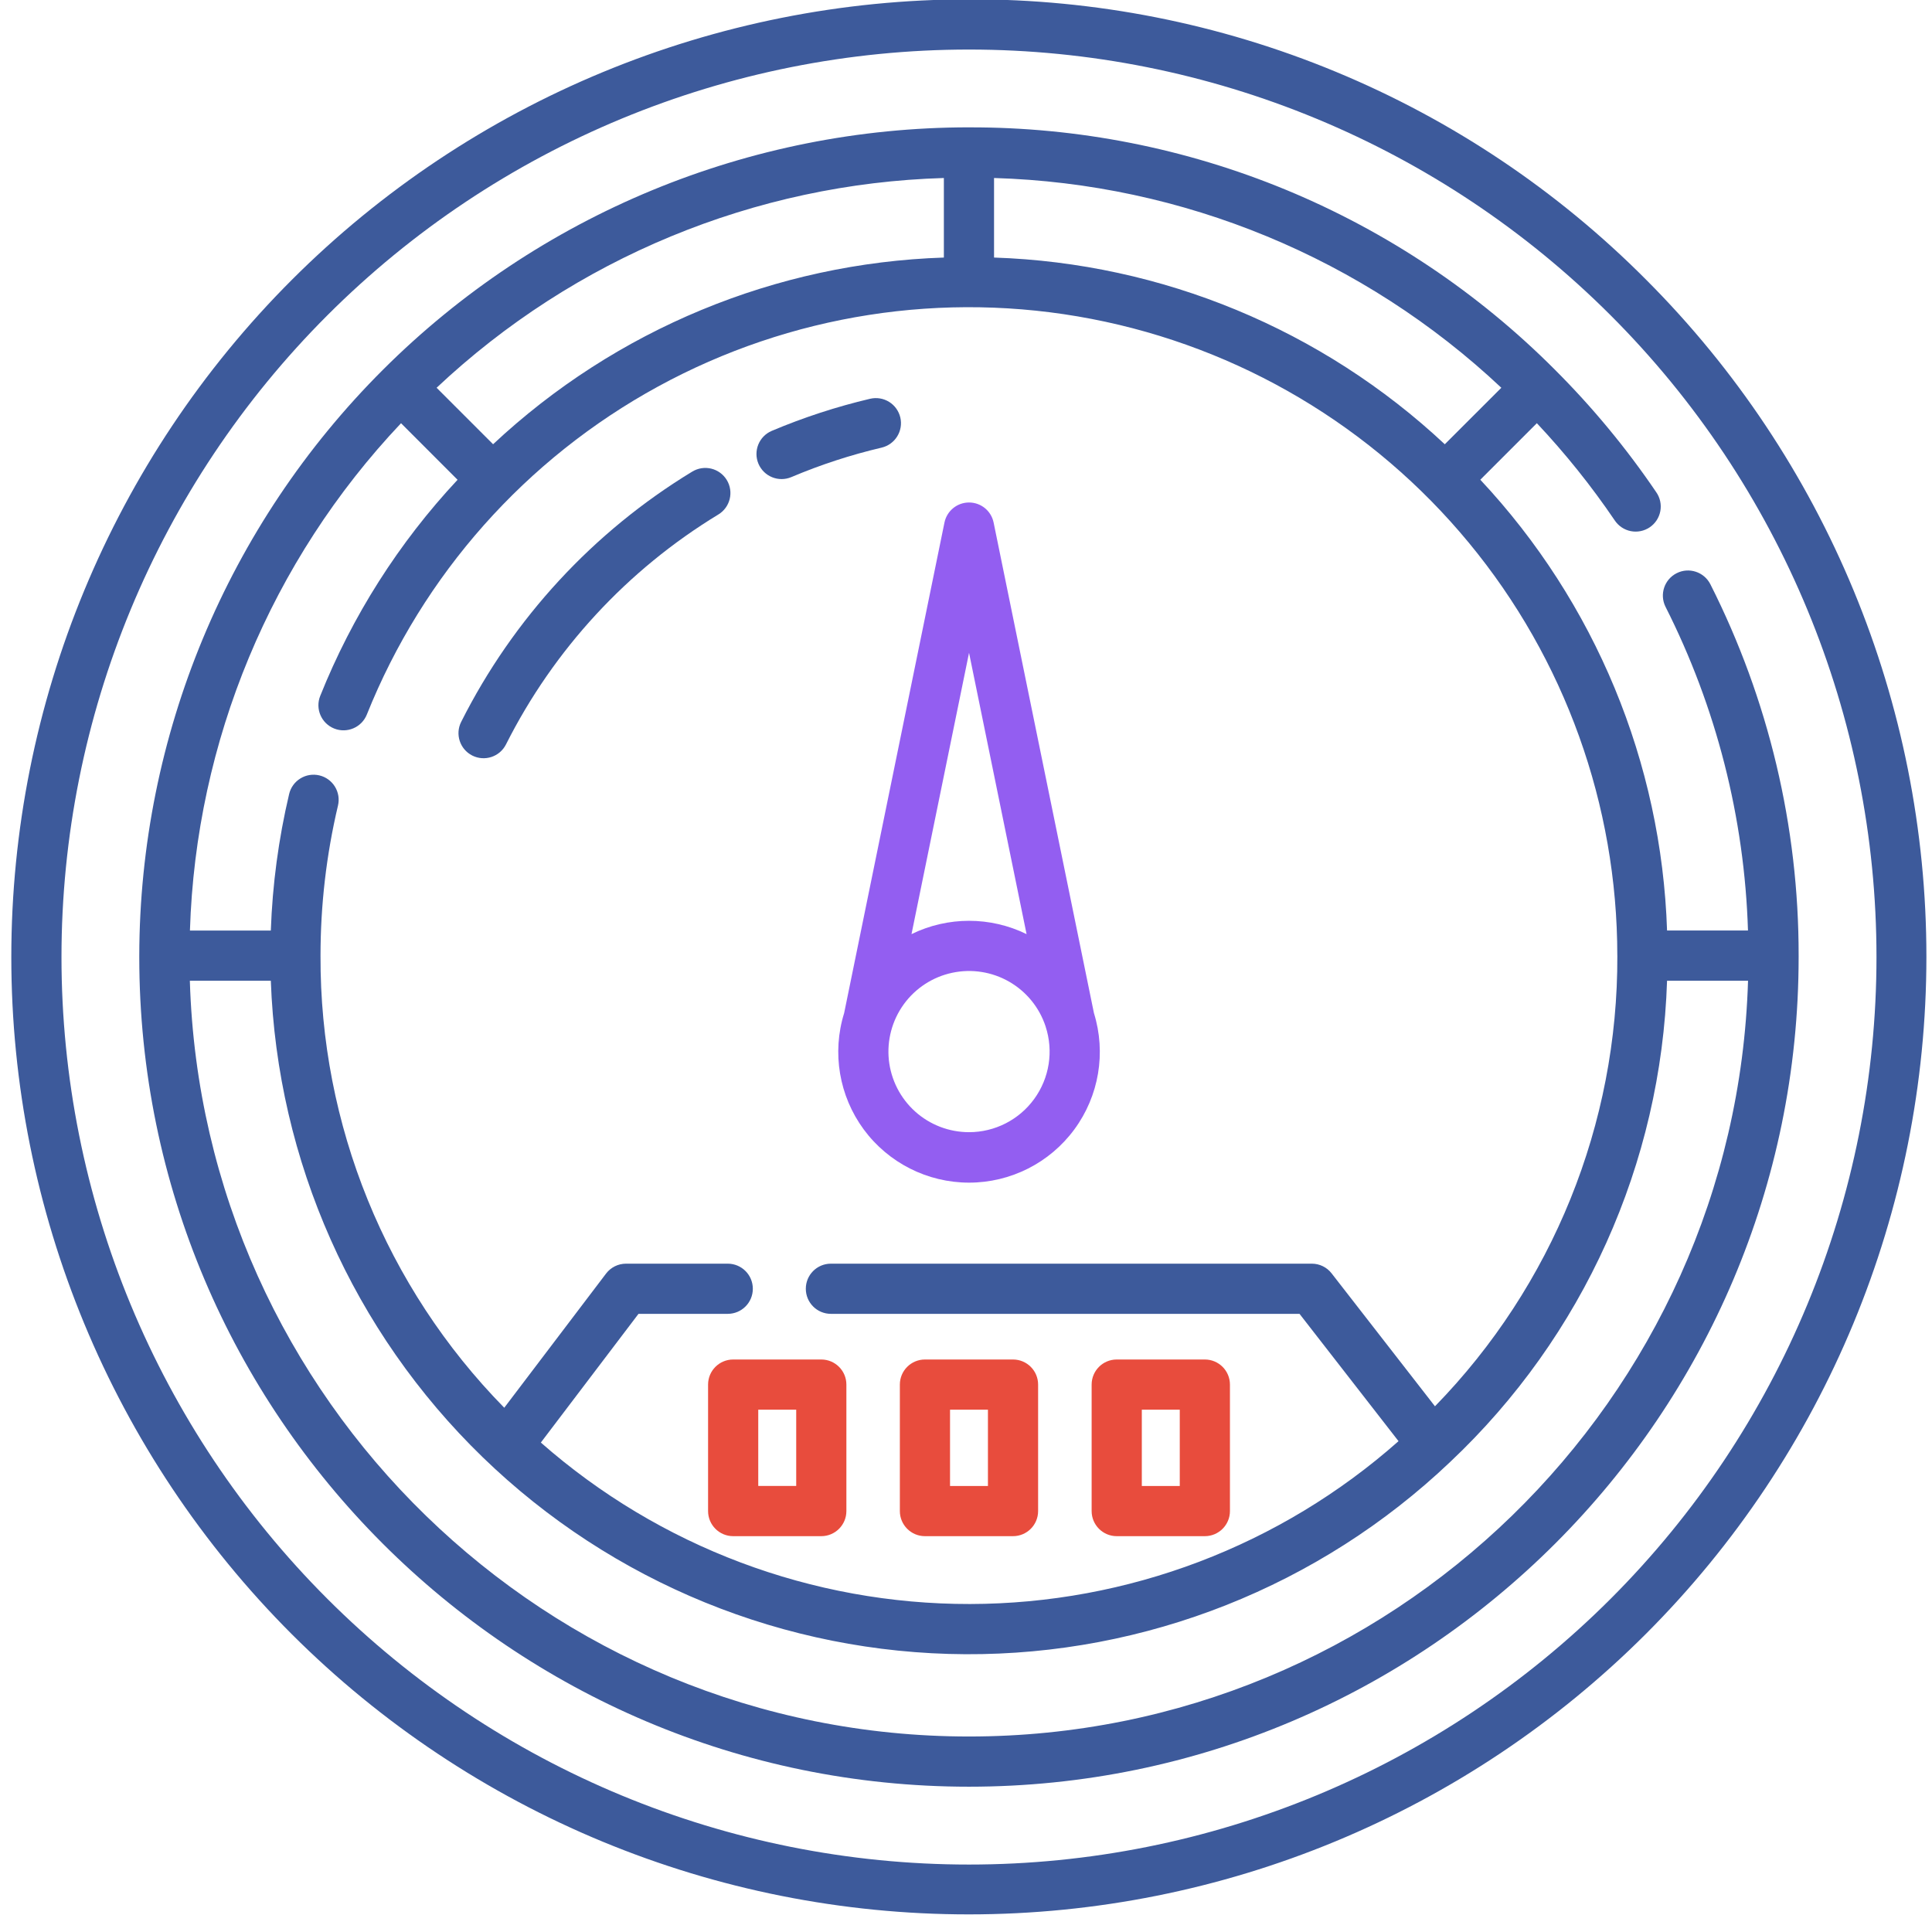 <svg width="68" height="68" viewBox="0 0 68 68" fill="none" xmlns="http://www.w3.org/2000/svg">
<path d="M32.555 54.068H35.655H35.655C36.143 54.068 36.538 53.672 36.538 53.185V48.733C36.538 48.245 36.143 47.85 35.655 47.85H32.555C32.067 47.85 31.672 48.245 31.672 48.733V53.185C31.672 53.672 32.067 54.068 32.555 54.068H32.555ZM33.438 49.617H34.772V52.302H33.438V49.617Z" fill="#E84C3D"/>
<path d="M24.922 48.733V53.185C24.922 53.672 25.317 54.068 25.805 54.068H28.907H28.907C29.394 54.068 29.79 53.672 29.79 53.185V48.733C29.79 48.245 29.394 47.85 28.907 47.85H25.805C25.317 47.85 24.922 48.245 24.922 48.733H24.922ZM26.688 49.616H28.024V52.301H26.688V49.616Z" fill="#E84C3D"/>
<path d="M39.305 54.068H42.407H42.407C42.894 54.068 43.29 53.672 43.29 53.185V48.733C43.29 48.245 42.894 47.85 42.407 47.85H39.305C38.817 47.85 38.422 48.245 38.422 48.733V53.185C38.422 53.672 38.817 54.068 39.305 54.068H39.305ZM40.188 49.617H41.524V52.302H40.188V49.617Z" fill="#E84C3D"/>
<path d="M34.972 18.392C34.888 17.981 34.527 17.686 34.107 17.686C33.688 17.686 33.326 17.981 33.242 18.392L29.711 35.658C29.277 37.055 29.534 38.575 30.401 39.753C31.269 40.93 32.645 41.625 34.108 41.625C35.57 41.625 36.946 40.93 37.813 39.752C38.681 38.574 38.937 37.054 38.503 35.657L34.972 18.392ZM34.107 22.977L36.132 32.878C34.855 32.253 33.36 32.253 32.082 32.878L34.107 22.977ZM34.107 39.849V39.849C33.406 39.849 32.73 39.59 32.209 39.121C31.689 38.653 31.36 38.008 31.285 37.311C31.212 36.614 31.399 35.915 31.81 35.347C32.222 34.779 32.828 34.385 33.513 34.239C34.199 34.092 34.914 34.204 35.521 34.553C36.129 34.903 36.585 35.465 36.803 36.131V36.133C37.085 36.997 36.936 37.943 36.402 38.678C35.869 39.414 35.015 39.849 34.107 39.849L34.107 39.849Z" fill="#935EF1"/>
<path d="M24.366 16.598C20.883 18.714 18.064 21.766 16.232 25.407C16.012 25.842 16.187 26.373 16.623 26.593C17.059 26.812 17.59 26.637 17.809 26.201C19.493 22.856 22.083 20.052 25.284 18.108C25.701 17.854 25.833 17.311 25.58 16.894C25.326 16.477 24.783 16.345 24.366 16.599L24.366 16.598Z" fill="#3D5A9B"/>
<path d="M31.688 14.693C31.634 14.465 31.492 14.268 31.293 14.144C31.094 14.021 30.854 13.982 30.626 14.035C29.442 14.314 28.284 14.692 27.164 15.165C26.715 15.355 26.505 15.874 26.695 16.323C26.886 16.772 27.403 16.982 27.853 16.792C28.881 16.357 29.944 16.01 31.03 15.755C31.505 15.643 31.799 15.168 31.688 14.693L31.688 14.693Z" fill="#3D5A9B"/>
<path d="M34.105 -0.023C25.166 -0.023 16.593 3.529 10.271 9.85C3.95 16.171 0.398 24.745 0.398 33.684C0.398 42.624 3.949 51.197 10.271 57.519C16.593 63.835 25.166 67.382 34.103 67.38C43.04 67.378 51.61 63.827 57.93 57.508C64.25 51.188 67.801 42.618 67.803 33.68C67.805 24.743 64.258 16.171 57.941 9.848C54.819 6.708 51.104 4.219 47.013 2.525C42.922 0.83 38.535 -0.036 34.106 -0.024L34.105 -0.023ZM56.691 56.271C50.7 62.261 42.576 65.626 34.105 65.626C25.634 65.626 17.51 62.261 11.52 56.271C5.529 50.281 2.164 42.156 2.164 33.685C2.164 25.214 5.53 17.09 11.52 11.1C17.51 5.109 25.634 1.744 34.105 1.744C42.576 1.744 50.7 5.109 56.691 11.1C62.681 17.09 66.046 25.214 66.046 33.685C66.046 42.156 62.681 50.28 56.691 56.271Z" fill="#3D5A9B"/>
<path d="M34.104 4.482C26.368 4.483 18.949 7.553 13.474 13.019C8 18.484 4.917 25.898 4.902 33.634V33.684C4.902 49.786 18.002 62.886 34.104 62.886C50.206 62.886 63.306 49.786 63.306 33.684V33.632C63.312 29.091 62.246 24.612 60.197 20.559C59.975 20.128 59.447 19.955 59.014 20.174C58.58 20.392 58.404 20.919 58.619 21.354C60.41 24.895 61.401 28.785 61.523 32.751H58.675C58.48 26.84 56.144 21.202 52.102 16.885L54.092 14.895C55.095 15.962 56.012 17.105 56.833 18.316C56.964 18.512 57.167 18.649 57.398 18.694C57.63 18.74 57.87 18.691 58.065 18.559C58.26 18.427 58.395 18.222 58.438 17.99C58.481 17.758 58.43 17.519 58.295 17.325C57.245 15.777 56.05 14.333 54.727 13.012C52.023 10.299 48.808 8.149 45.269 6.684C41.729 5.221 37.934 4.472 34.105 4.483L34.104 4.482ZM33.221 6.265V9.065C27.31 9.26 21.672 11.595 17.355 15.636L15.367 13.648C20.216 9.087 26.567 6.46 33.222 6.265L33.221 6.265ZM58.674 34.518H61.525C61.083 49.262 48.953 61.119 34.104 61.119C19.254 61.119 7.124 49.261 6.682 34.518H9.532C9.76 40.86 12.431 46.869 16.988 51.288C21.544 55.706 27.632 58.191 33.979 58.223C40.326 58.254 46.439 55.831 51.039 51.458C55.724 47.043 58.469 40.952 58.675 34.518L58.674 34.518ZM56.925 33.635H56.925C56.948 39.559 54.643 45.255 50.506 49.497L46.868 44.818V44.818C46.701 44.602 46.444 44.477 46.171 44.477H29.245C28.757 44.477 28.362 44.872 28.362 45.36C28.362 45.848 28.757 46.243 29.245 46.243H45.739L49.224 50.725H49.223C45.062 54.41 39.697 56.447 34.139 56.456C28.58 56.465 23.21 54.444 19.036 50.773L22.473 46.243H25.614C26.102 46.243 26.497 45.848 26.497 45.36C26.497 44.872 26.102 44.477 25.614 44.477H22.035C21.758 44.477 21.498 44.606 21.331 44.826L17.748 49.548C13.581 45.303 11.257 39.584 11.281 33.636C11.281 31.859 11.486 30.087 11.895 28.357C11.95 28.129 11.912 27.888 11.789 27.688C11.666 27.488 11.469 27.345 11.24 27.291C11.011 27.237 10.77 27.276 10.571 27.4C10.371 27.523 10.229 27.722 10.176 27.95C9.804 29.526 9.589 31.135 9.532 32.752H6.685C6.893 26.092 9.536 19.739 14.115 14.896L16.105 16.887C14.036 19.101 12.397 21.68 11.271 24.493C11.089 24.946 11.309 25.46 11.762 25.642C12.215 25.823 12.729 25.603 12.911 25.151C14.883 20.227 18.508 16.144 23.163 13.603C27.818 11.062 33.212 10.221 38.42 11.225C43.628 12.229 48.323 15.015 51.7 19.105C55.077 23.194 56.924 28.332 56.924 33.635L56.925 33.635ZM50.852 15.637C46.535 11.596 40.897 9.26 34.987 9.065V6.265C41.641 6.46 47.993 9.086 52.842 13.648L50.852 15.637Z" fill="#3D5A9B"/>
</svg>
